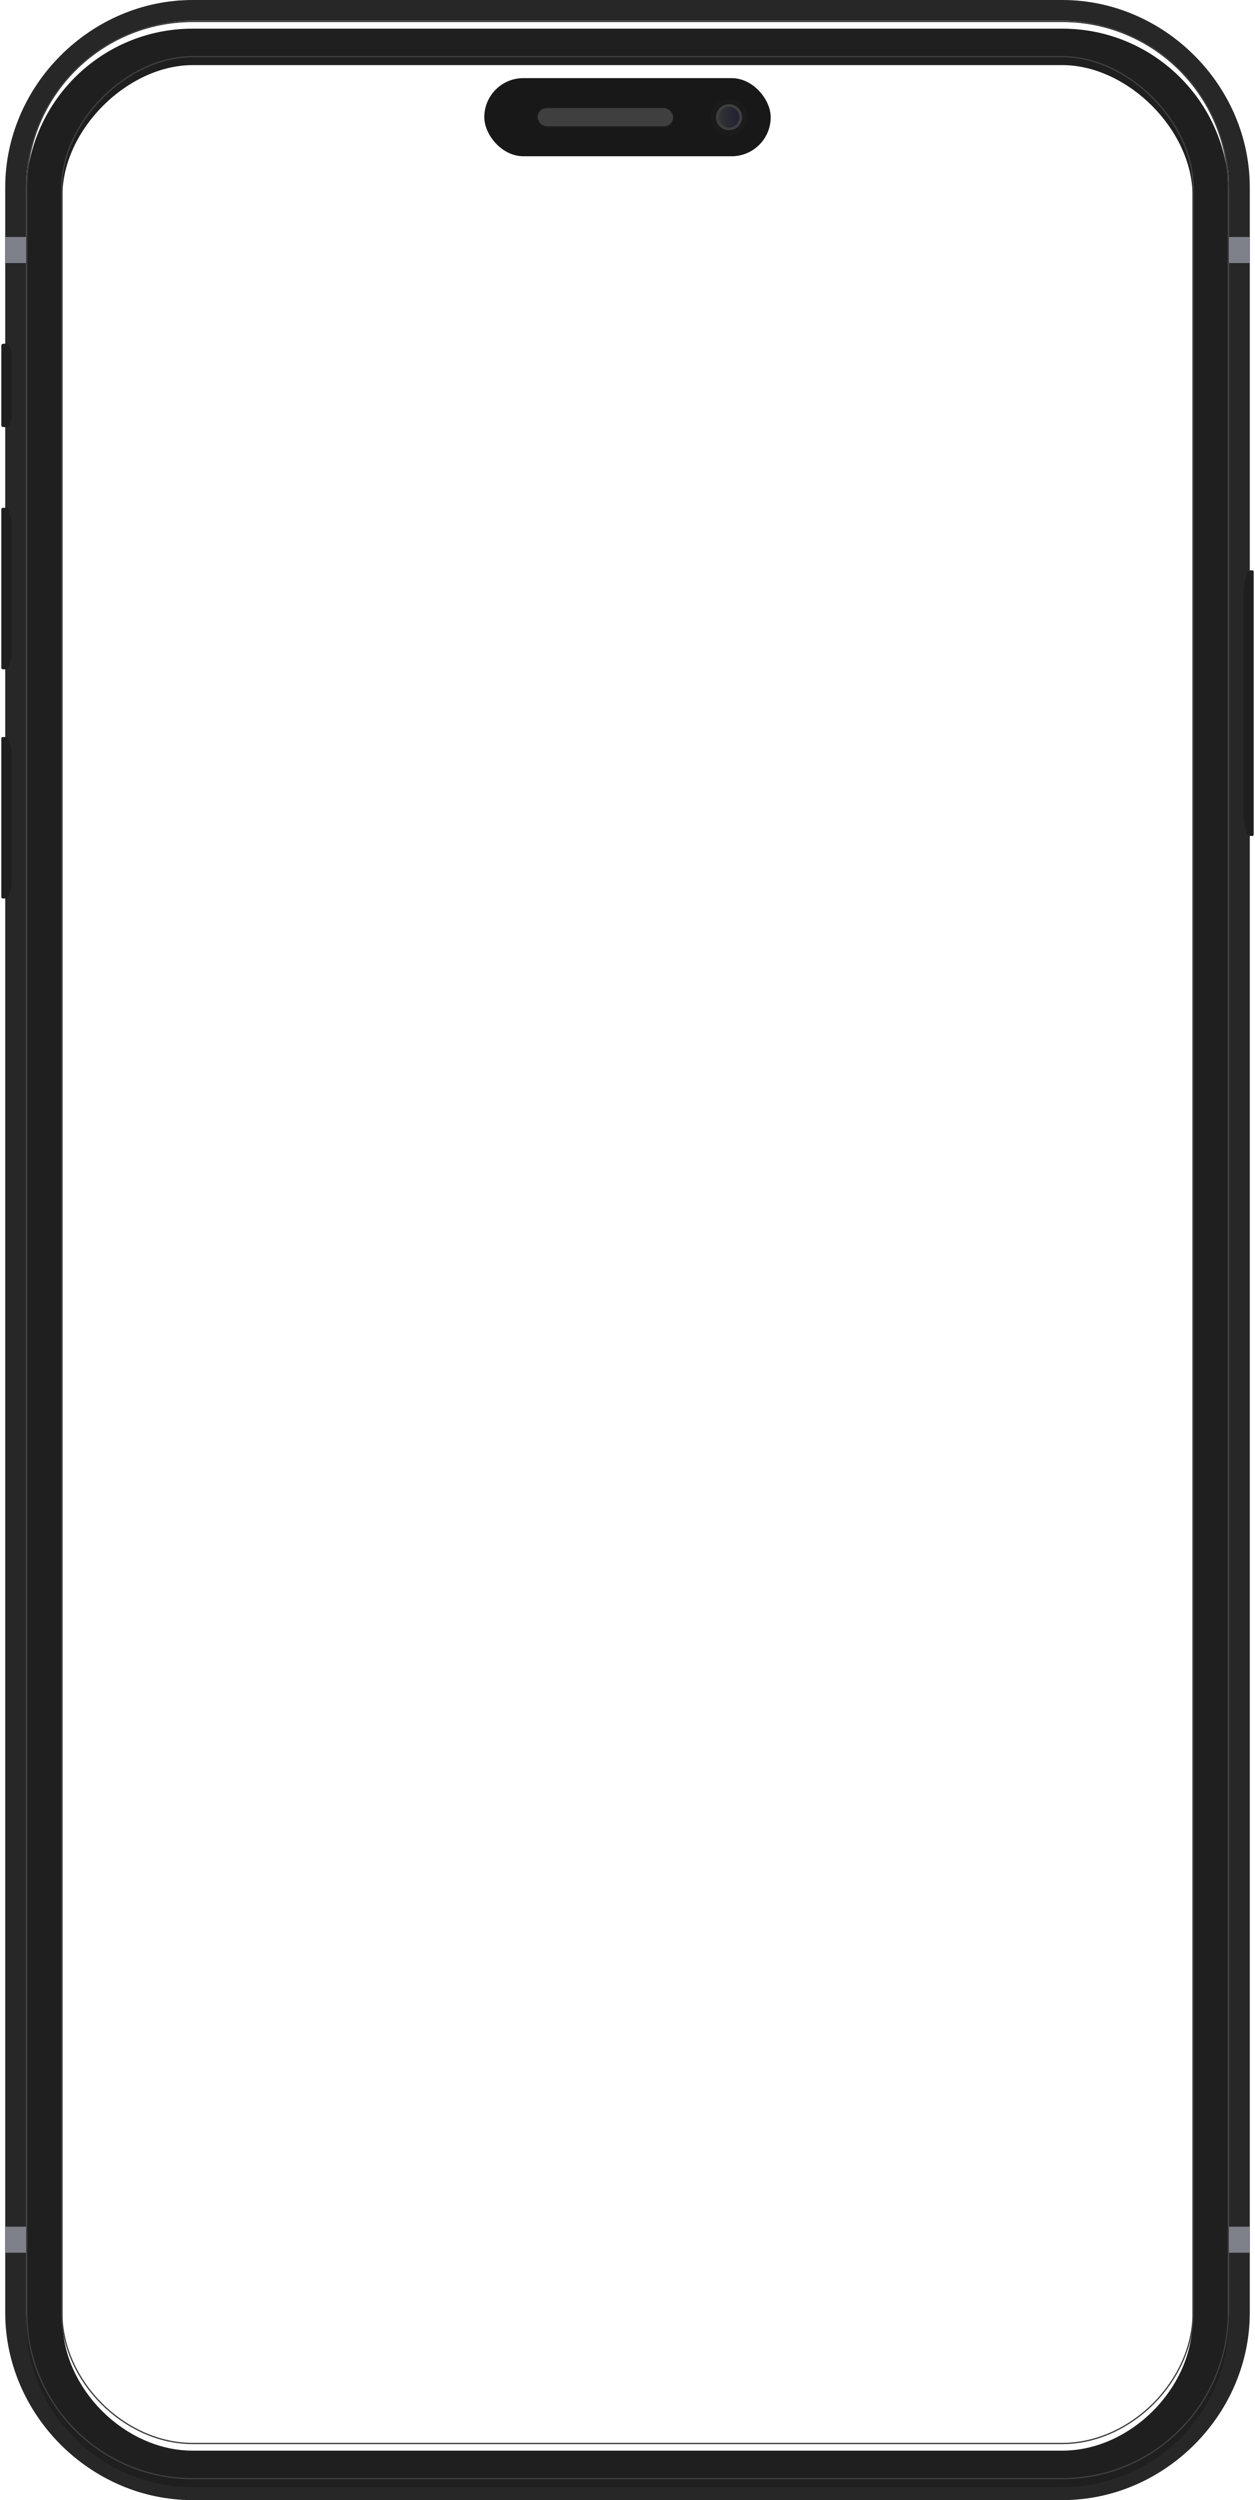 <svg width="482" height="960" viewBox="0 0 482 960" fill="none" xmlns="http://www.w3.org/2000/svg">
<g clip-path="url(#clip0_304_1856)">
<g filter="url(#filter0_i_304_1856)">
<path fill-rule="evenodd" clip-rule="evenodd" d="M408 0H74C34.788 0 2 32.788 2 72V888C2 927.212 34.788 960 74 960H408C447.212 960 480 927.212 480 888V72C480 32.788 447.212 0 408 0ZM10 72C10 37.206 39.206 8 74 8H408C442.794 8 472 37.206 472 72V888C472 922.794 442.794 952 408 952H74C39.206 952 10 922.794 10 888V72Z" fill="#272727"/>
</g>
<g filter="url(#filter1_i_304_1856)">
<path fill-rule="evenodd" clip-rule="evenodd" d="M472 72C472 36.654 443.346 8 408 8H74C38.654 8 10 36.654 10 72V888C10 923.346 38.654 952 74 952H408C443.346 952 472 923.346 472 888V72ZM74 22C48.909 22 24 46.909 24 72V888C24 914.091 47.909 938 74 938H408C434.091 938 458 914.091 458 888V72C458 46.909 433.091 22 408 22C296.667 22 185.333 22 74 22Z" fill="#1F1F1F"/>
</g>
<path d="M408 8.25C443.208 8.25 471.75 36.792 471.75 72V888C471.75 923.208 443.208 951.75 408 951.75H74C38.792 951.75 10.25 923.208 10.25 888V72C10.25 36.792 38.792 8.25 74 8.25H408ZM74 21.75C61.373 21.75 48.813 28.015 39.414 37.414C30.015 46.813 23.75 59.373 23.75 72V888C23.75 914.229 47.77 938.25 74 938.25H408C434.229 938.25 458.25 914.229 458.25 888V72C458.25 59.373 451.985 46.813 442.586 37.414C433.187 28.015 420.627 21.75 408 21.75H407.348H406.695H406.043H405.391H404.738H404.086H403.434H402.781H402.129H401.477H400.824H400.172H399.52H398.867H398.215H397.562H396.91H396.258H395.605H394.953H394.301H393.648H392.996H392.344H391.691H391.039H390.387H389.734H389.082H388.43H387.777H387.125H386.473H385.82H385.168H384.516H383.863H383.211H382.559H381.906H381.254H380.602H379.949H379.297H378.645H377.992H377.34H376.688H376.035H375.383H374.73H374.078H373.426H372.773H372.121H371.469H370.816H370.164H369.512H368.859H368.207H367.555H366.902H366.25H365.598H364.945H364.293H363.641H362.988H362.336H361.684H361.031H360.379H359.727H359.074H358.422H357.77H357.117H356.465H355.812H355.16H354.508H353.855H353.203H352.551H351.898H351.246H350.594H349.941H349.289H348.637H347.984H347.332H346.68H346.027H345.375H344.723H344.07H343.418H342.766H342.113H341.461H340.809H340.156H339.504H338.852H338.199H337.547H336.895H336.242H335.59H334.938H334.285H333.633H332.98H332.328H331.676H331.023H330.371H329.719H329.066H328.414H327.762H327.109H326.457H325.805H325.152H324.5H323.848H323.195H322.543H321.891H321.238H320.586H319.934H319.281H318.629H317.977H317.324H316.672H316.02H315.367H314.715H314.062H313.41H312.758H312.105H311.453H310.801H310.148H309.496H308.844H308.191H307.539H306.887H306.234H305.582H304.93H304.277H303.625H302.973H302.32H301.668H301.016H300.363H299.711H299.059H298.406H297.754H297.102H296.449H295.797H295.145H294.492H293.84H293.188H292.535H291.883H291.23H290.578H289.926H289.273H288.621H287.969H287.316H286.664H286.012H285.359H284.707H284.055H283.402H282.75H282.098H281.445H280.793H280.141H279.488H278.836H278.184H277.531H276.879H276.227H275.574H274.922H274.27H273.617H272.965H272.312H271.66H271.008H270.355H269.703H269.051H268.398H267.746H267.094H266.441H265.789H265.137H264.484H263.832H263.18H262.527H261.875H261.223H260.57H259.918H259.266H258.613H257.961H257.309H256.656H256.004H255.352H254.699H254.047H253.395H252.742H252.09H251.438H250.785H250.133H249.48H248.828H248.176H247.523H246.871H246.219H245.566H244.914H244.262H243.609H242.957H242.305H241.652H241H240.348H239.695H239.043H238.391H237.738H237.086H236.434H235.781H235.129H234.477H233.824H233.172H232.52H231.867H231.215H230.562H229.91H229.258H228.605H227.953H227.301H226.648H225.996H225.344H224.691H224.039H223.387H222.734H222.082H221.43H220.777H220.125H219.473H218.82H218.168H217.516H216.863H216.211H215.559H214.906H214.254H213.602H212.949H212.297H211.645H210.992H210.34H209.688H209.035H208.383H207.73H207.078H206.426H205.773H205.121H204.469H203.816H203.164H202.512H201.859H201.207H200.555H199.902H199.25H198.598H197.945H197.293H196.641H195.988H195.336H194.684H194.031H193.379H192.727H192.074H191.422H190.77H190.117H189.465H188.812H188.16H187.508H186.855H186.203H185.551H184.898H184.246H183.594H182.941H182.289H181.637H180.984H180.332H179.68H179.027H178.375H177.723H177.07H176.418H175.766H175.113H174.461H173.809H173.156H172.504H171.852H171.199H170.547H169.895H169.242H168.59H167.938H167.285H166.633H165.98H165.328H164.676H164.023H163.371H162.719H162.066H161.414H160.762H160.109H159.457H158.805H158.152H157.5H156.848H156.195H155.543H154.891H154.238H153.586H152.934H152.281H151.629H150.977H150.324H149.672H149.02H148.367H147.715H147.062H146.41H145.758H145.105H144.453H143.801H143.148H142.496H141.844H141.191H140.539H139.887H139.234H138.582H137.93H137.277H136.625H135.973H135.32H134.668H134.016H133.363H132.711H132.059H131.406H130.754H130.102H129.449H128.797H128.145H127.492H126.84H126.188H125.535H124.883H124.23H123.578H122.926H122.273H121.621H120.969H120.316H119.664H119.012H118.359H117.707H117.055H116.402H115.75H115.098H114.445H113.793H113.141H112.488H111.836H111.184H110.531H109.879H109.227H108.574H107.922H107.27H106.617H105.965H105.312H104.66H104.008H103.355H102.703H102.051H101.398H100.746H100.094H99.441H98.789H98.137H97.484H96.832H96.18H95.527H94.875H94.223H93.57H92.918H92.266H91.613H90.961H90.309H89.656H89.004H88.352H87.699H87.047H86.394H85.742H85.09H84.438H83.785H83.133H82.481H81.828H81.176H80.523H79.871H79.219H78.566H77.914H77.262H76.609H75.957H75.305H74.652H74Z" stroke="#3F3F3F" stroke-width="0.5"/>
<g filter="url(#filter2_ii_304_1856)">
<path d="M478 229.903C478 226.648 478.425 223.407 479.263 220.262V220.262C479.462 219.518 480.136 219 480.907 219H481.504C481.778 219 482 219.222 482 219.496V320.504C482 320.778 481.778 321 481.504 321H480.907C480.136 321 479.462 320.482 479.263 319.738V319.738C478.425 316.593 478 313.352 478 310.097V229.903Z" fill="#1F1F1F"/>
</g>
<g filter="url(#filter3_ii_304_1856)">
<path d="M4 290.136C4 287.835 3.523 285.559 2.598 283.452V283.452C2.478 283.178 2.206 283 1.906 283H0.563C0.252 283 0 283.252 0 283.563V344.437C0 344.748 0.252 345 0.563 345H1.906C2.206 345 2.478 344.822 2.598 344.548V344.548C3.523 342.441 4 340.165 4 337.864V290.136Z" fill="#1F1F1F"/>
</g>
<g filter="url(#filter4_ii_304_1856)">
<path d="M4 202.136C4 199.835 3.523 197.559 2.598 195.452V195.452C2.478 195.178 2.206 195 1.906 195H0.563C0.252 195 0 195.252 0 195.563V256.437C0 256.748 0.252 257 0.563 257H1.906C2.206 257 2.478 256.822 2.598 256.548V256.548C3.523 254.441 4 252.165 4 249.864V202.136Z" fill="#1F1F1F"/>
</g>
<g filter="url(#filter5_ii_304_1856)">
<path d="M4 136.219C4 134.711 3.464 133.251 2.487 132.102V132.102C2.432 132.037 2.351 132 2.266 132H0.725C0.324 132 0 132.324 0 132.725V163.275C0 163.676 0.324 164 0.725 164H2.266C2.351 164 2.432 163.963 2.487 163.898V163.898C3.464 162.749 4 161.289 4 159.781V136.219Z" fill="#1F1F1F"/>
</g>
<rect x="472" y="91" width="8" height="10" fill="#7E818A"/>
<rect x="472" y="855" width="8" height="10" fill="#7E818A"/>
<rect x="2" y="91" width="8" height="10" fill="#7E818A"/>
<rect x="2" y="855" width="8" height="10" fill="#7E818A"/>
<rect x="186" y="30" width="110" height="30" rx="15" fill="#181818"/>
<circle cx="280" cy="45" r="6" fill="#3F3F3F" stroke="#1B1B1B" stroke-width="2"/>
<circle cx="280" cy="45" r="4" transform="rotate(-90 280 45)" fill="url(#paint0_linear_304_1856)"/>
<rect x="206.25" y="41.25" width="52.5" height="7.5" rx="3.75" fill="#3F3F3F" stroke="#1B1B1B" stroke-width="0.5"/>
</g>
<defs>
<filter id="filter0_i_304_1856" x="2" y="0" width="478" height="960" filterUnits="userSpaceOnUse" color-interpolation-filters="sRGB">
<feFlood flood-opacity="0" result="BackgroundImageFix"/>
<feBlend mode="normal" in="SourceGraphic" in2="BackgroundImageFix" result="shape"/>
<feColorMatrix in="SourceAlpha" type="matrix" values="0 0 0 0 0 0 0 0 0 0 0 0 0 0 0 0 0 0 127 0" result="hardAlpha"/>
<feOffset/>
<feGaussianBlur stdDeviation="4"/>
<feComposite in2="hardAlpha" operator="arithmetic" k2="-1" k3="1"/>
<feColorMatrix type="matrix" values="0 0 0 0 0.879 0 0 0 0 0.879 0 0 0 0 0.879 0 0 0 0.56 0"/>
<feBlend mode="normal" in2="shape" result="effect1_innerShadow_304_1856"/>
</filter>
<filter id="filter1_i_304_1856" x="10" y="8" width="462" height="947" filterUnits="userSpaceOnUse" color-interpolation-filters="sRGB">
<feFlood flood-opacity="0" result="BackgroundImageFix"/>
<feBlend mode="normal" in="SourceGraphic" in2="BackgroundImageFix" result="shape"/>
<feColorMatrix in="SourceAlpha" type="matrix" values="0 0 0 0 0 0 0 0 0 0 0 0 0 0 0 0 0 0 127 0" result="hardAlpha"/>
<feOffset dy="3"/>
<feGaussianBlur stdDeviation="4"/>
<feComposite in2="hardAlpha" operator="arithmetic" k2="-1" k3="1"/>
<feColorMatrix type="matrix" values="0 0 0 0 0 0 0 0 0 0 0 0 0 0 0 0 0 0 0.04 0"/>
<feBlend mode="normal" in2="shape" result="effect1_innerShadow_304_1856"/>
</filter>
<filter id="filter2_ii_304_1856" x="477.5" y="219" width="4.5" height="102" filterUnits="userSpaceOnUse" color-interpolation-filters="sRGB">
<feFlood flood-opacity="0" result="BackgroundImageFix"/>
<feBlend mode="normal" in="SourceGraphic" in2="BackgroundImageFix" result="shape"/>
<feColorMatrix in="SourceAlpha" type="matrix" values="0 0 0 0 0 0 0 0 0 0 0 0 0 0 0 0 0 0 127 0" result="hardAlpha"/>
<feOffset dx="-0.5"/>
<feGaussianBlur stdDeviation="0.5"/>
<feComposite in2="hardAlpha" operator="arithmetic" k2="-1" k3="1"/>
<feColorMatrix type="matrix" values="0 0 0 0 1 0 0 0 0 1 0 0 0 0 1 0 0 0 0.4 0"/>
<feBlend mode="normal" in2="shape" result="effect1_innerShadow_304_1856"/>
<feColorMatrix in="SourceAlpha" type="matrix" values="0 0 0 0 0 0 0 0 0 0 0 0 0 0 0 0 0 0 127 0" result="hardAlpha"/>
<feOffset/>
<feGaussianBlur stdDeviation="1"/>
<feComposite in2="hardAlpha" operator="arithmetic" k2="-1" k3="1"/>
<feColorMatrix type="matrix" values="0 0 0 0 0 0 0 0 0 0 0 0 0 0 0 0 0 0 0.08 0"/>
<feBlend mode="normal" in2="effect1_innerShadow_304_1856" result="effect2_innerShadow_304_1856"/>
</filter>
<filter id="filter3_ii_304_1856" x="0" y="283" width="4.5" height="62" filterUnits="userSpaceOnUse" color-interpolation-filters="sRGB">
<feFlood flood-opacity="0" result="BackgroundImageFix"/>
<feBlend mode="normal" in="SourceGraphic" in2="BackgroundImageFix" result="shape"/>
<feColorMatrix in="SourceAlpha" type="matrix" values="0 0 0 0 0 0 0 0 0 0 0 0 0 0 0 0 0 0 127 0" result="hardAlpha"/>
<feOffset dx="0.5"/>
<feGaussianBlur stdDeviation="0.5"/>
<feComposite in2="hardAlpha" operator="arithmetic" k2="-1" k3="1"/>
<feColorMatrix type="matrix" values="0 0 0 0 1 0 0 0 0 1 0 0 0 0 1 0 0 0 0.4 0"/>
<feBlend mode="normal" in2="shape" result="effect1_innerShadow_304_1856"/>
<feColorMatrix in="SourceAlpha" type="matrix" values="0 0 0 0 0 0 0 0 0 0 0 0 0 0 0 0 0 0 127 0" result="hardAlpha"/>
<feOffset/>
<feGaussianBlur stdDeviation="1"/>
<feComposite in2="hardAlpha" operator="arithmetic" k2="-1" k3="1"/>
<feColorMatrix type="matrix" values="0 0 0 0 0 0 0 0 0 0 0 0 0 0 0 0 0 0 0.08 0"/>
<feBlend mode="normal" in2="effect1_innerShadow_304_1856" result="effect2_innerShadow_304_1856"/>
</filter>
<filter id="filter4_ii_304_1856" x="0" y="195" width="4.5" height="62" filterUnits="userSpaceOnUse" color-interpolation-filters="sRGB">
<feFlood flood-opacity="0" result="BackgroundImageFix"/>
<feBlend mode="normal" in="SourceGraphic" in2="BackgroundImageFix" result="shape"/>
<feColorMatrix in="SourceAlpha" type="matrix" values="0 0 0 0 0 0 0 0 0 0 0 0 0 0 0 0 0 0 127 0" result="hardAlpha"/>
<feOffset dx="0.5"/>
<feGaussianBlur stdDeviation="0.5"/>
<feComposite in2="hardAlpha" operator="arithmetic" k2="-1" k3="1"/>
<feColorMatrix type="matrix" values="0 0 0 0 1 0 0 0 0 1 0 0 0 0 1 0 0 0 0.4 0"/>
<feBlend mode="normal" in2="shape" result="effect1_innerShadow_304_1856"/>
<feColorMatrix in="SourceAlpha" type="matrix" values="0 0 0 0 0 0 0 0 0 0 0 0 0 0 0 0 0 0 127 0" result="hardAlpha"/>
<feOffset/>
<feGaussianBlur stdDeviation="1"/>
<feComposite in2="hardAlpha" operator="arithmetic" k2="-1" k3="1"/>
<feColorMatrix type="matrix" values="0 0 0 0 0 0 0 0 0 0 0 0 0 0 0 0 0 0 0.08 0"/>
<feBlend mode="normal" in2="effect1_innerShadow_304_1856" result="effect2_innerShadow_304_1856"/>
</filter>
<filter id="filter5_ii_304_1856" x="0" y="132" width="4.5" height="32" filterUnits="userSpaceOnUse" color-interpolation-filters="sRGB">
<feFlood flood-opacity="0" result="BackgroundImageFix"/>
<feBlend mode="normal" in="SourceGraphic" in2="BackgroundImageFix" result="shape"/>
<feColorMatrix in="SourceAlpha" type="matrix" values="0 0 0 0 0 0 0 0 0 0 0 0 0 0 0 0 0 0 127 0" result="hardAlpha"/>
<feOffset dx="0.5"/>
<feGaussianBlur stdDeviation="0.5"/>
<feComposite in2="hardAlpha" operator="arithmetic" k2="-1" k3="1"/>
<feColorMatrix type="matrix" values="0 0 0 0 1 0 0 0 0 1 0 0 0 0 1 0 0 0 0.4 0"/>
<feBlend mode="normal" in2="shape" result="effect1_innerShadow_304_1856"/>
<feColorMatrix in="SourceAlpha" type="matrix" values="0 0 0 0 0 0 0 0 0 0 0 0 0 0 0 0 0 0 127 0" result="hardAlpha"/>
<feOffset/>
<feGaussianBlur stdDeviation="1"/>
<feComposite in2="hardAlpha" operator="arithmetic" k2="-1" k3="1"/>
<feColorMatrix type="matrix" values="0 0 0 0 0 0 0 0 0 0 0 0 0 0 0 0 0 0 0.08 0"/>
<feBlend mode="normal" in2="effect1_innerShadow_304_1856" result="effect2_innerShadow_304_1856"/>
</filter>
<linearGradient id="paint0_linear_304_1856" x1="280" y1="41" x2="280" y2="49" gradientUnits="userSpaceOnUse">
<stop stop-color="#353535" stop-opacity="0.97"/>
<stop offset="1" stop-color="#11142C" stop-opacity="0.65"/>
</linearGradient>
<clipPath id="clip0_304_1856">
<rect width="482" height="960" fill="white"/>
</clipPath>
</defs>
</svg>
